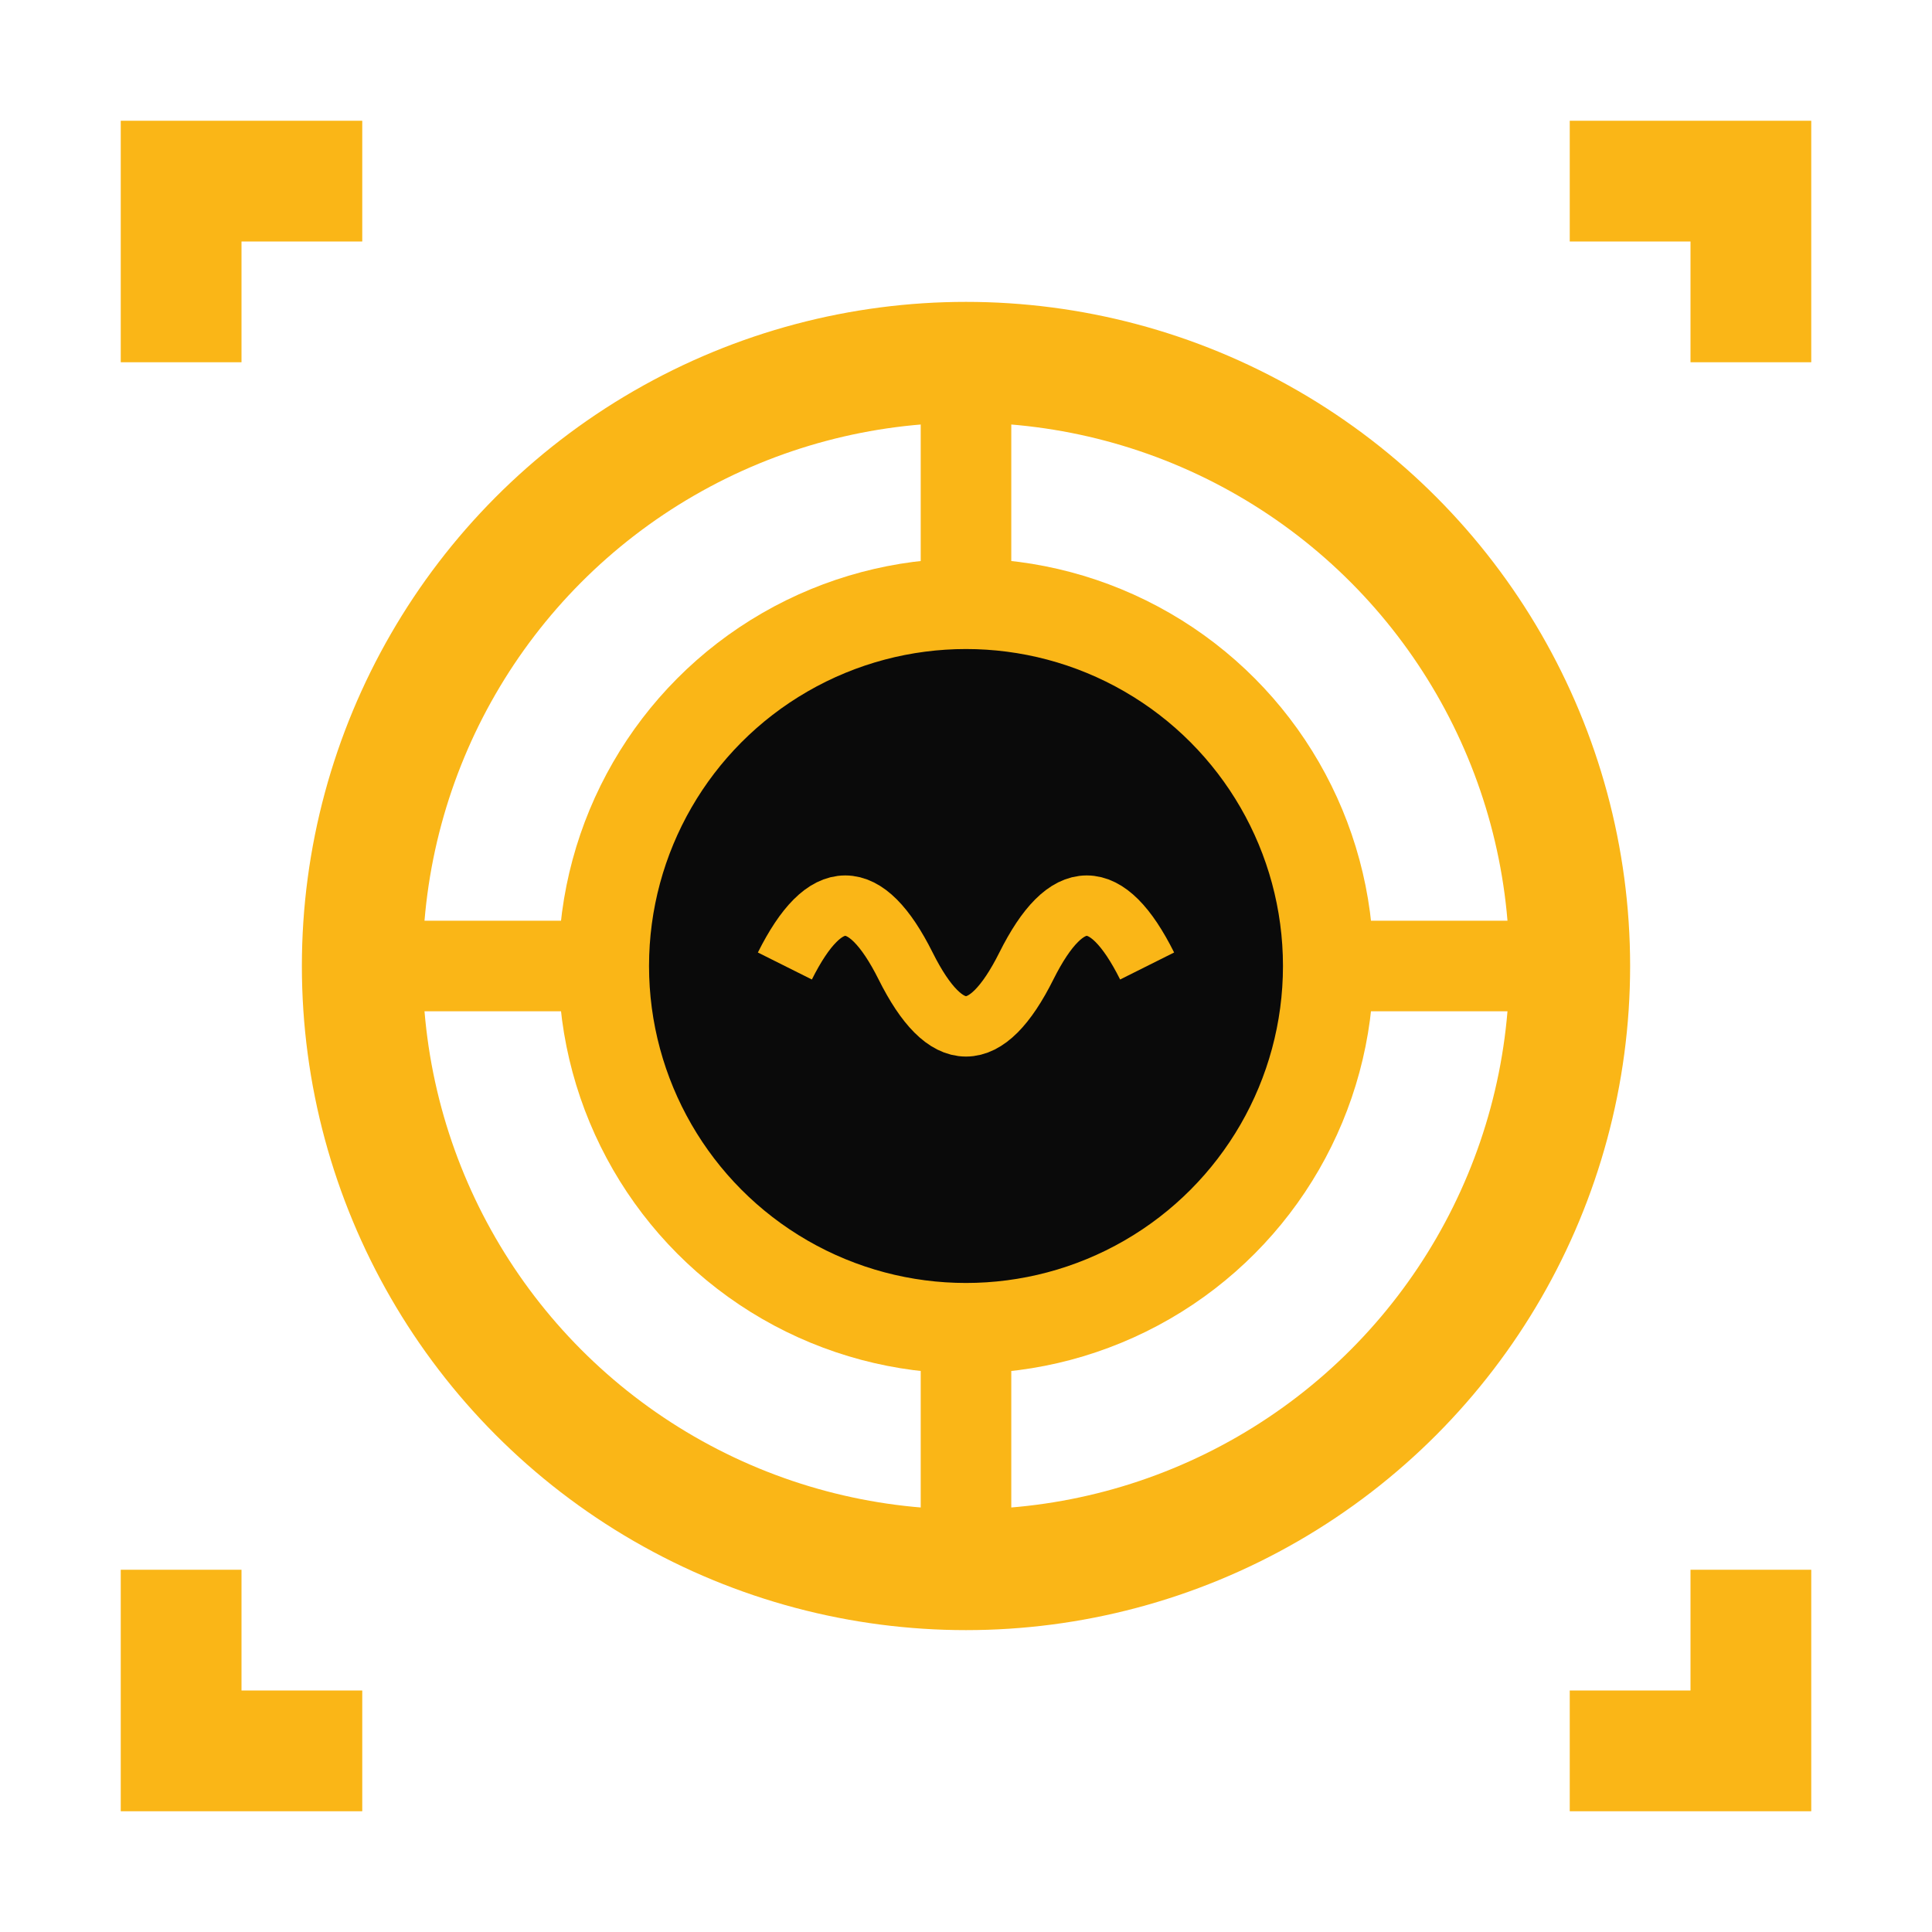<svg width="32" height="32" viewBox="0 0 32 32" fill="none" xmlns="http://www.w3.org/2000/svg">
  <!-- Eternal circle with geometric patterns -->
  <g>
    <!-- Outer tactical frame -->
    <path d="M2 2 L6 2 L6 4 L4 4 L4 6 L2 6 Z" fill="#fab617"/>
    <path d="M26 2 L30 2 L30 6 L28 6 L28 4 L26 4 Z" fill="#fab617"/>
    <path d="M2 26 L2 30 L6 30 L6 28 L4 28 L4 26 Z" fill="#fab617"/>
    <path d="M28 26 L28 28 L26 28 L26 30 L30 30 L30 26 Z" fill="#fab617"/>

    <!-- Main circle ring -->
    <circle cx="16" cy="16" r="10" stroke="#fab617" stroke-width="2" fill="none"/>

    <!-- Inner geometric pattern (eternal symbol) -->
    <circle cx="16" cy="16" r="6" stroke="#fab617" stroke-width="1.5" fill="#0a0a0a"/>

    <!-- Rotating segments -->
    <path d="M16 10 L16 6" stroke="#fab617" stroke-width="1.5"/>
    <path d="M16 26 L16 22" stroke="#fab617" stroke-width="1.5"/>
    <path d="M10 16 L6 16" stroke="#fab617" stroke-width="1.5"/>
    <path d="M26 16 L22 16" stroke="#fab617" stroke-width="1.5"/>

    <!-- Center infinity mark -->
    <path d="M13 16 Q14 14 15 16 Q16 18 17 16 Q18 14 19 16" stroke="#fab617" stroke-width="1" fill="none"/>
  </g>
</svg>